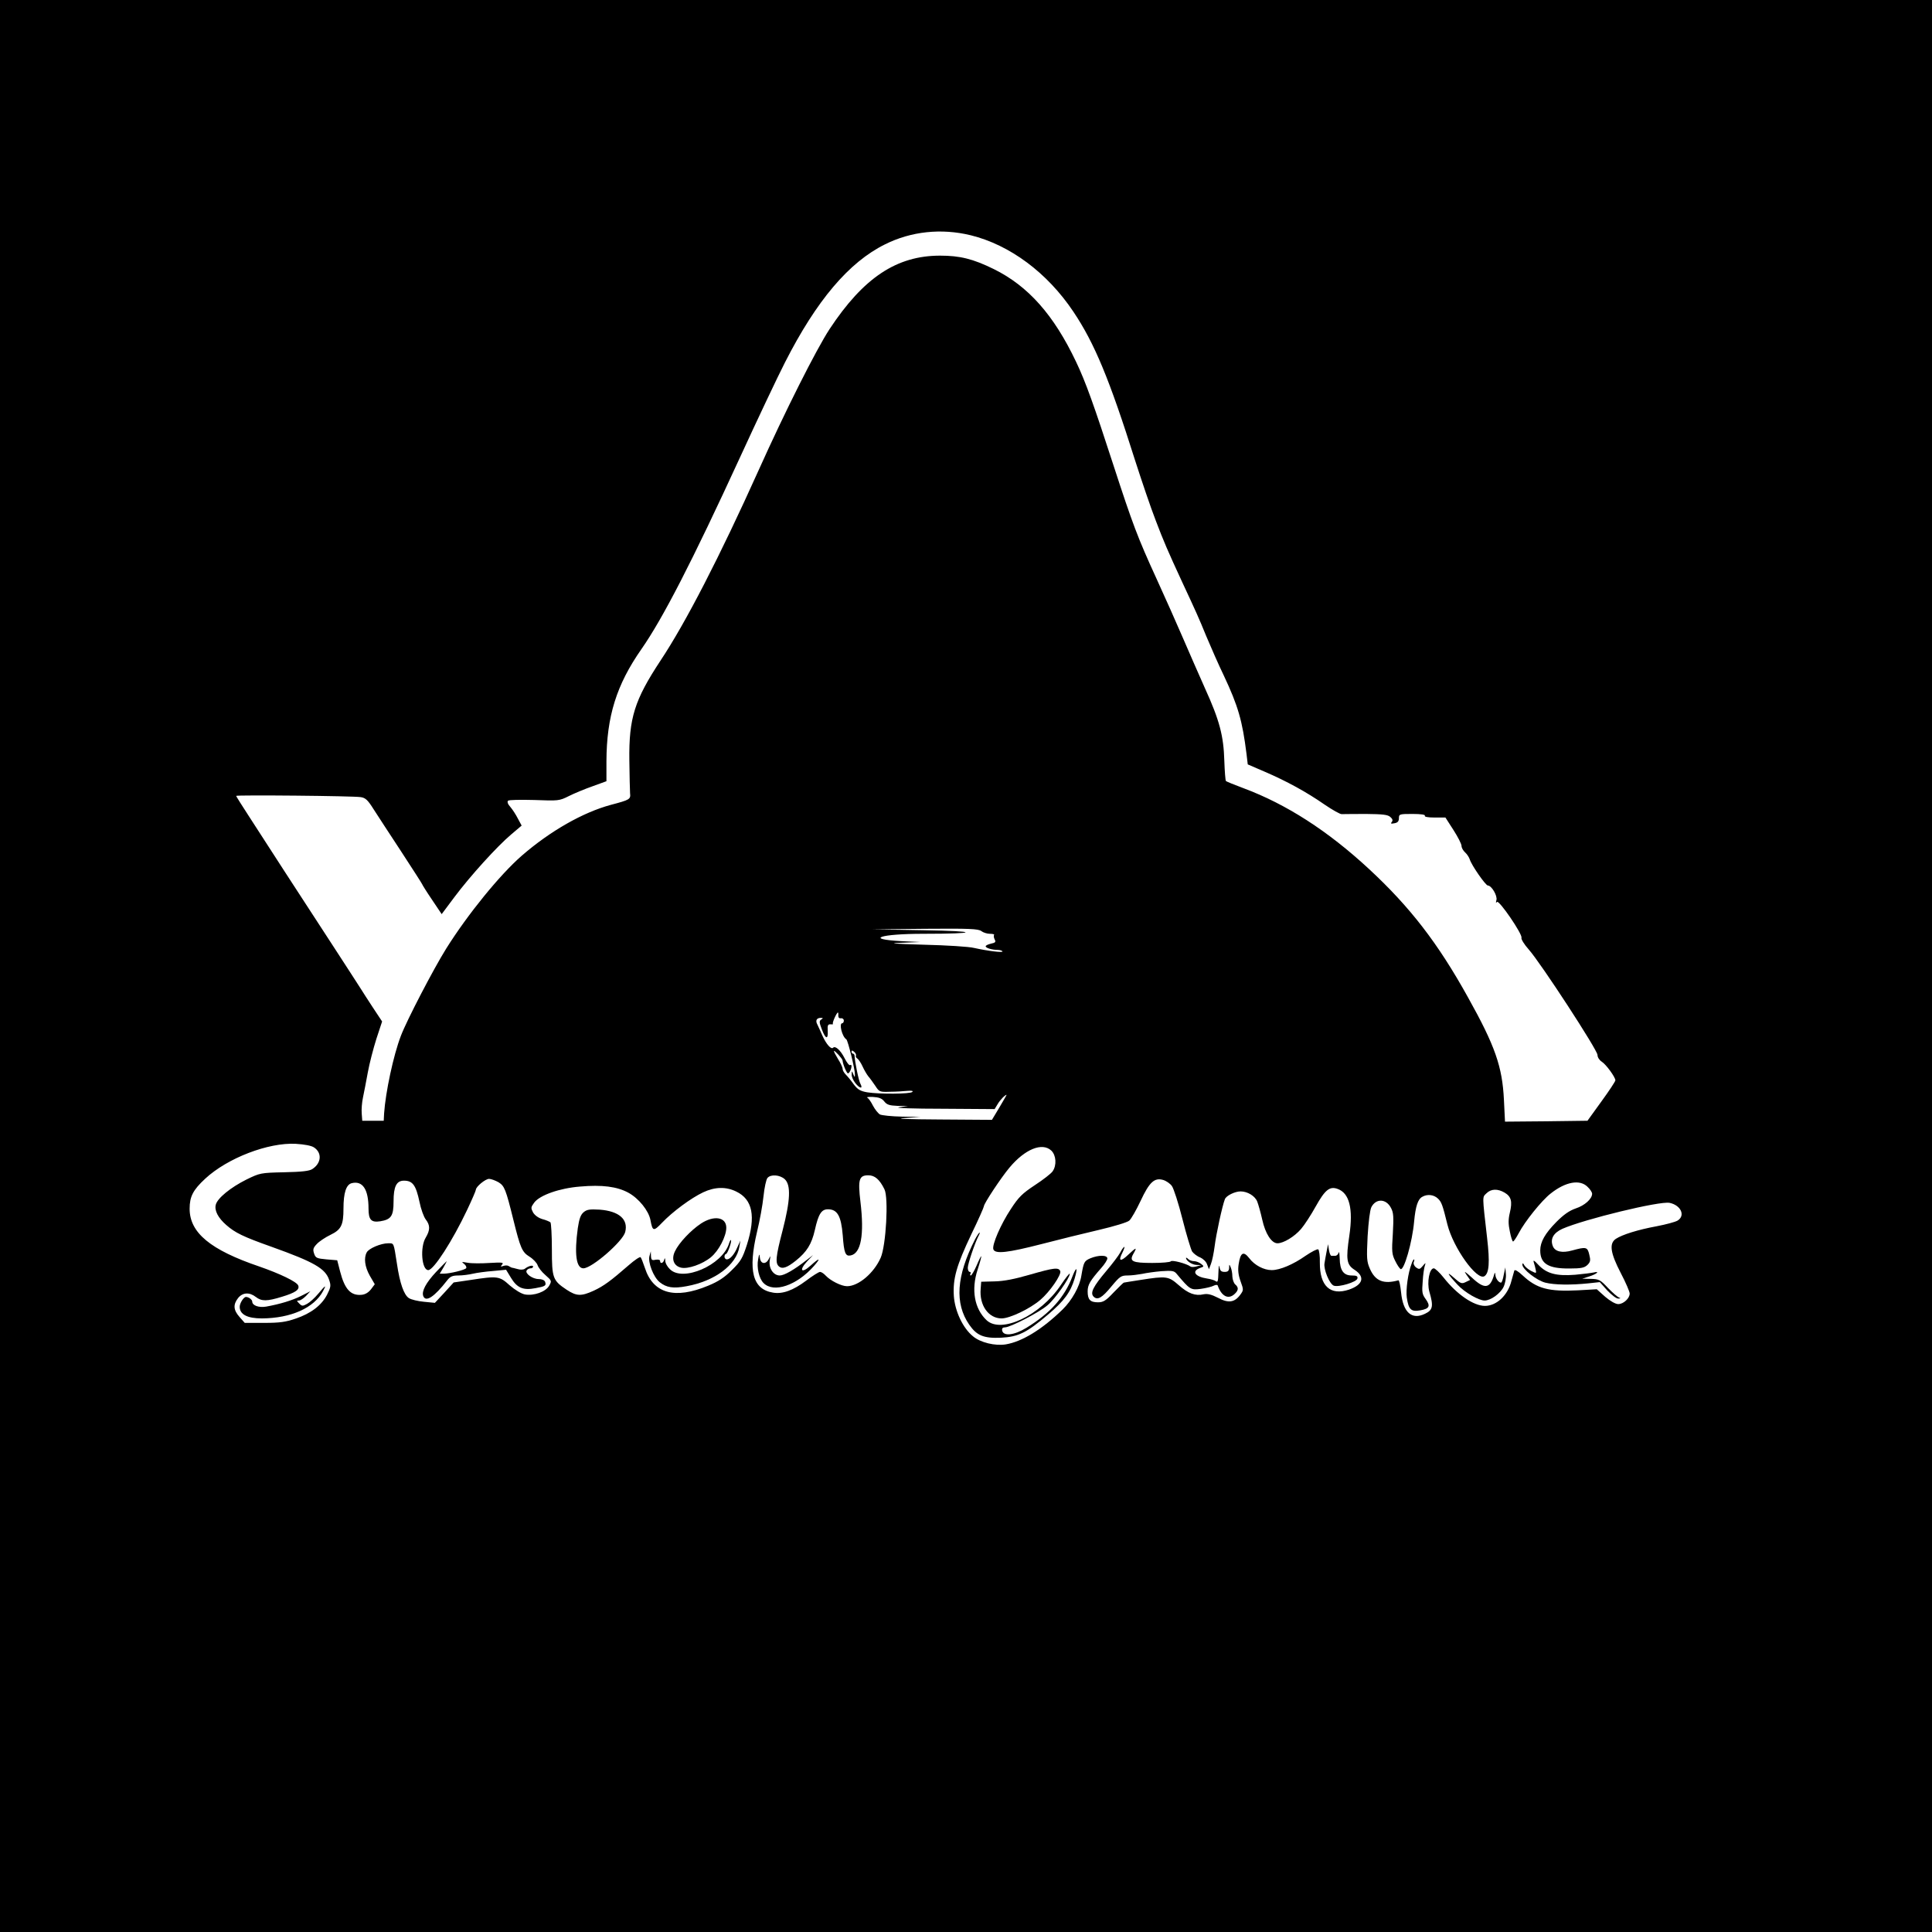 <?xml version="1.0" standalone="no"?>
<!DOCTYPE svg PUBLIC "-//W3C//DTD SVG 20010904//EN"
 "http://www.w3.org/TR/2001/REC-SVG-20010904/DTD/svg10.dtd">
<svg version="1.0" xmlns="http://www.w3.org/2000/svg"
 width="1080pt" height="1080pt" viewBox="0 0 1080 1080"
 preserveAspectRatio="xMidYMid meet">
<g transform="translate(0,1080) scale(0.1,-0.1)"
fill="#000000" stroke="none">
<path d="M0 5400 l0 -5400 5400 0 5400 0 0 5400 0 5400 -5400 0 -5400 0 0
-5400z m5426 4085 c219 -54 428 -209 574 -427 118 -176 201 -375 345 -831 37
-115 88 -266 115 -335 44 -116 68 -172 149 -347 76 -163 92 -198 134 -301 26
-62 69 -160 98 -220 80 -170 104 -253 127 -438 l7 -59 95 -41 c121 -52 233
-113 335 -184 44 -30 87 -54 95 -53 8 0 69 1 135 1 95 -1 123 -4 137 -17 13
-11 15 -20 8 -28 -8 -9 -4 -11 15 -7 18 3 25 11 25 28 0 23 3 24 76 24 47 0
73 -4 69 -10 -4 -6 17 -10 54 -10 l61 0 45 -70 c25 -39 45 -78 45 -89 0 -10 9
-26 20 -36 11 -10 22 -27 26 -39 10 -33 88 -145 101 -146 21 0 55 -58 48 -82
-4 -15 -3 -18 3 -10 10 15 144 -181 137 -200 -3 -7 15 -37 41 -66 68 -77 384
-562 384 -589 0 -13 10 -29 24 -38 25 -16 76 -87 76 -104 0 -6 -35 -59 -78
-118 l-78 -108 -230 -3 -231 -2 -6 122 c-9 185 -49 301 -201 573 -168 303
-324 505 -554 718 -230 213 -462 362 -701 451 -51 19 -95 37 -98 40 -3 3 -7
54 -9 113 -4 140 -27 227 -108 405 -35 79 -91 206 -124 283 -33 77 -99 225
-147 330 -105 229 -134 306 -241 635 -108 333 -155 465 -209 578 -124 261
-267 423 -460 518 -116 57 -189 75 -300 75 -243 0 -428 -123 -618 -411 -74
-113 -248 -458 -397 -790 -217 -482 -407 -851 -548 -1063 -145 -220 -177 -321
-174 -557 1 -85 3 -168 4 -184 4 -34 -1 -37 -107 -65 -156 -42 -339 -146 -498
-284 -122 -106 -302 -327 -423 -520 -70 -112 -220 -400 -253 -487 -42 -109
-86 -316 -94 -435 l-2 -40 -60 0 -60 0 -3 40 c-2 22 1 63 7 90 6 28 18 91 27
140 9 50 31 134 48 188 l32 97 -51 77 c-27 42 -59 90 -69 107 -11 17 -81 126
-156 241 -75 116 -197 302 -270 415 -73 113 -164 253 -201 311 -38 58 -69 108
-69 110 0 6 658 0 697 -7 26 -4 39 -16 71 -67 22 -34 92 -142 156 -239 64 -98
116 -179 116 -181 0 -2 24 -41 54 -85 l55 -82 71 95 c89 119 239 284 317 350
l59 50 -21 39 c-11 22 -30 51 -42 65 -14 15 -19 29 -13 35 5 5 69 6 147 4 135
-5 139 -5 193 22 30 15 90 40 133 55 l77 28 0 111 c1 251 56 428 196 628 119
171 281 485 551 1072 96 209 209 448 251 530 176 346 357 560 559 660 146 73
315 91 479 51z m60 -3890 c10 -8 32 -15 48 -15 16 0 26 -3 23 -6 -3 -4 -2 -15
3 -25 8 -14 5 -19 -20 -24 -17 -4 -30 -10 -30 -15 0 -9 35 -20 67 -20 12 0 24
-4 27 -8 5 -9 -82 2 -159 19 -27 7 -153 15 -280 18 -176 5 -205 8 -125 11
l105 4 -107 5 c-207 11 -118 41 123 41 313 0 316 15 4 20 l-290 5 296 3 c247
2 298 0 315 -13z m-800 -472 c0 -11 5 -17 15 -15 9 1 16 -5 16 -13 0 -8 -4
-15 -9 -15 -19 0 -1 -75 23 -90 9 -6 49 -170 48 -196 0 -18 -1 -18 -9 1 -8 20
-9 20 -9 -1 -1 -12 8 -33 20 -48 24 -31 45 -35 29 -5 -10 17 -31 121 -33 157
0 6 -4 12 -9 12 -4 0 -8 5 -8 11 0 8 5 8 15 -1 8 -7 12 -16 10 -21 -3 -4 0
-11 7 -16 7 -4 21 -25 30 -45 9 -20 24 -45 32 -55 9 -10 26 -34 39 -53 22 -34
25 -35 82 -33 33 0 77 3 97 5 25 2 34 0 28 -6 -12 -12 -185 -13 -253 -2 -39 7
-53 16 -75 45 -14 20 -34 44 -44 54 -10 10 -18 24 -18 33 0 8 -12 33 -26 55
-14 23 -24 42 -22 44 4 4 47 -43 48 -53 1 -20 23 -72 30 -72 8 0 20 24 20 41
0 6 -4 8 -8 5 -5 -3 -19 15 -31 39 -22 44 -52 71 -64 58 -11 -11 -38 20 -59
66 -11 25 -24 54 -29 64 -12 22 -4 37 19 37 14 0 14 -2 3 -9 -12 -8 -12 -16 3
-55 21 -56 36 -59 33 -8 -2 30 1 37 16 36 10 -1 16 0 13 3 -5 5 21 63 28 63 2
0 3 -8 2 -17z m901 -513 l-42 -70 -290 2 c-183 1 -257 4 -200 8 l90 6 -103 2
c-57 1 -112 7 -123 12 -10 6 -28 28 -39 49 -11 22 -25 42 -32 45 -7 3 7 5 32
4 33 -2 50 -8 63 -25 15 -19 29 -23 75 -25 l57 -1 -50 -7 c-27 -4 82 -8 242
-8 l293 -2 17 28 c14 24 42 52 50 52 1 0 -17 -31 -40 -70z m-3832 -224 c46
-30 42 -88 -9 -121 -16 -11 -59 -16 -157 -18 -133 -3 -136 -4 -212 -41 -88
-44 -162 -104 -171 -141 -8 -32 13 -73 59 -113 49 -43 93 -65 254 -122 237
-85 300 -121 321 -185 11 -32 9 -41 -12 -83 -31 -59 -89 -104 -175 -133 -55
-19 -89 -24 -176 -24 l-109 0 -29 33 c-34 38 -37 69 -8 106 25 31 63 34 99 6
32 -25 62 -25 146 1 76 23 100 40 91 63 -8 21 -102 66 -217 106 -274 93 -390
189 -390 323 0 68 19 105 87 168 125 116 353 203 506 195 48 -3 87 -10 102
-20z m4122 -18 c27 -26 31 -82 7 -116 -8 -12 -53 -47 -99 -77 -71 -47 -91 -67
-134 -133 -57 -86 -107 -202 -98 -226 10 -27 80 -19 267 29 96 25 242 61 324
80 85 20 158 42 169 52 11 10 39 59 63 110 49 105 77 131 126 117 17 -5 39
-20 49 -34 10 -14 37 -97 59 -185 22 -87 47 -169 54 -181 8 -11 28 -27 45 -33
17 -8 34 -24 39 -40 l10 -26 11 29 c7 17 16 62 21 100 8 66 43 227 57 262 7
20 56 44 88 44 39 0 81 -26 93 -57 6 -15 19 -61 28 -101 17 -78 52 -132 85
-132 34 0 95 37 132 80 19 22 56 79 82 126 52 93 78 114 122 98 66 -23 88
-110 66 -260 -20 -135 -16 -164 30 -193 59 -39 46 -83 -32 -110 -105 -35 -164
20 -163 151 1 37 -4 70 -9 74 -6 3 -37 -13 -71 -36 -68 -48 -143 -80 -189 -80
-44 0 -96 27 -126 67 -32 41 -49 32 -59 -34 -5 -33 -2 -60 11 -96 17 -47 17
-49 -2 -75 -32 -43 -66 -48 -124 -17 -37 19 -59 24 -80 20 -47 -11 -87 4 -140
51 -57 50 -68 52 -214 29 -49 -8 -92 -14 -93 -15 -2 0 -28 -25 -57 -55 -43
-46 -58 -55 -87 -55 -44 0 -58 15 -58 61 0 37 13 59 77 132 18 20 33 44 33 52
0 20 -49 20 -95 1 -34 -15 -37 -20 -50 -96 -9 -61 -53 -139 -105 -190 -115
-112 -227 -180 -317 -195 -60 -10 -143 10 -184 45 -57 46 -101 141 -107 225
-6 97 14 169 98 346 39 80 70 151 70 156 0 15 96 160 143 216 86 103 183 143
234 95z m-1490 -160 c35 -33 31 -118 -12 -285 -39 -149 -42 -185 -20 -203 18
-15 44 -7 94 33 61 49 88 92 106 171 20 90 37 116 73 116 53 0 74 -37 83 -146
7 -99 15 -118 44 -112 58 11 77 115 55 299 -15 126 -8 149 44 149 36 0 63 -23
90 -78 24 -47 9 -315 -21 -383 -38 -86 -124 -159 -188 -159 -32 0 -93 31 -119
59 -11 12 -25 21 -32 21 -7 0 -42 -22 -79 -50 -71 -53 -130 -75 -183 -66 -115
18 -142 122 -90 341 15 61 31 149 36 198 5 48 15 94 22 102 18 22 70 18 97 -7z
m-1600 -17 c33 -21 40 -37 83 -211 39 -157 48 -179 90 -205 21 -13 41 -35 45
-47 4 -13 23 -38 43 -55 36 -32 37 -33 22 -60 -19 -34 -85 -58 -136 -49 -20 4
-55 25 -85 51 -57 52 -68 53 -218 30 l-95 -14 -52 -57 -53 -57 -61 6 c-33 3
-72 12 -85 21 -27 18 -50 82 -66 191 -19 121 -16 115 -49 115 -41 0 -109 -29
-120 -51 -17 -31 -11 -80 17 -130 l28 -48 -21 -28 c-14 -18 -32 -29 -52 -31
-61 -6 -95 30 -121 131 l-16 62 -60 5 c-54 5 -61 8 -69 32 -8 23 -6 32 15 54
13 14 47 37 76 51 60 29 73 54 73 147 0 88 15 134 46 142 61 15 94 -34 94
-142 0 -63 15 -79 66 -71 61 10 74 30 74 111 0 83 16 116 58 116 49 0 67 -25
87 -119 8 -40 24 -84 35 -98 25 -32 25 -59 0 -101 -33 -53 -23 -182 14 -182
30 0 135 163 217 336 27 57 49 108 49 113 0 17 53 61 74 61 11 0 35 -9 53 -19z
m6088 -26 c14 -13 25 -30 25 -38 0 -29 -42 -66 -91 -82 -37 -13 -67 -34 -109
-76 -63 -64 -90 -111 -90 -159 0 -74 45 -102 163 -101 67 0 84 4 101 20 17 17
18 26 10 58 -10 43 -18 44 -95 23 -57 -16 -97 -7 -109 25 -15 40 4 73 54 96
124 54 543 156 599 145 63 -13 90 -71 45 -99 -13 -8 -66 -22 -118 -32 -103
-19 -190 -46 -227 -70 -39 -26 -31 -79 27 -191 28 -53 50 -105 50 -115 0 -27
-35 -59 -64 -59 -15 0 -45 17 -73 41 l-47 42 -106 -6 c-162 -8 -229 9 -308 83
-27 25 -44 35 -47 27 -2 -6 -9 -32 -16 -57 -20 -81 -83 -140 -148 -140 -63 0
-156 63 -231 158 -23 29 -48 52 -55 52 -25 0 -39 -78 -25 -130 24 -82 20 -103
-24 -124 -74 -36 -123 7 -134 120 -4 38 -10 68 -15 67 -83 -23 -129 -4 -159
64 -18 41 -19 58 -13 182 5 82 13 147 21 163 26 50 83 48 110 -5 14 -26 15
-50 10 -143 -7 -101 -5 -116 13 -152 11 -23 25 -43 30 -46 19 -12 66 151 76
266 8 85 21 125 46 138 28 16 64 12 87 -10 20 -19 26 -35 53 -145 33 -131 165
-315 207 -289 26 17 31 76 15 213 -28 244 -27 227 -4 250 26 26 63 27 102 4
37 -22 44 -49 29 -112 -9 -38 -9 -63 0 -105 6 -31 14 -56 18 -56 4 0 18 21 32
47 34 65 128 182 178 221 83 66 164 81 207 37z m-5363 -32 c59 -32 114 -101
124 -153 12 -64 17 -65 65 -15 58 61 162 138 230 170 66 31 128 32 185 4 91
-44 110 -138 59 -298 -24 -74 -34 -92 -84 -141 -41 -41 -76 -64 -132 -87 -187
-78 -308 -44 -354 99 -10 29 -20 56 -24 60 -4 4 -34 -16 -67 -45 -100 -87
-139 -116 -195 -142 -70 -32 -96 -31 -151 5 -78 52 -83 65 -83 227 0 78 -4
145 -8 150 -5 4 -25 13 -45 18 -23 7 -42 21 -52 37 -13 25 -13 29 6 55 31 42
142 81 256 90 124 11 207 0 270 -34z"/>
<path d="M1779 3568 c-20 -24 -48 -49 -63 -57 -24 -13 -28 -13 -43 2 -15 15
-15 17 -2 17 9 0 26 12 40 26 l24 26 -53 -27 c-50 -25 -117 -45 -194 -59 -41
-7 -78 6 -78 28 0 11 -20 26 -35 26 -13 0 -35 -35 -35 -55 0 -43 43 -65 124
-65 163 1 292 59 342 153 20 37 14 34 -27 -15z"/>
<path d="M5450 3871 c-104 -205 -114 -357 -32 -476 42 -61 81 -77 177 -73 98
5 144 28 263 129 90 76 126 125 149 201 19 64 11 72 -12 13 -44 -117 -124
-206 -258 -288 -69 -42 -129 -48 -135 -14 -2 11 3 17 16 17 30 0 192 84 238
124 42 35 124 152 124 175 0 7 -23 -22 -51 -64 -114 -169 -332 -272 -414 -195
-68 64 -87 170 -50 283 13 40 22 73 20 75 -1 1 -13 -22 -26 -53 -13 -30 -28
-55 -32 -55 -5 0 -5 5 -2 10 3 6 1 10 -4 10 -6 0 -11 10 -11 23 0 22 39 137
59 176 7 12 9 21 7 21 -3 0 -15 -18 -26 -39z"/>
<path d="M7416 3805 c-4 -22 -10 -52 -12 -67 -6 -33 28 -116 52 -125 27 -10
128 20 132 40 3 13 -4 17 -32 17 -45 0 -66 28 -67 95 -1 27 -3 42 -6 33 -2
-10 -11 -18 -19 -18 -8 0 -17 0 -21 0 -5 -1 -11 14 -14 32 l-5 33 -8 -40z"/>
<path d="M6262 3798 c-9 -17 -44 -63 -77 -102 -74 -88 -92 -123 -72 -144 22
-22 47 -8 101 58 46 55 53 60 90 60 23 0 59 5 81 9 22 5 71 12 108 15 58 4 70
2 83 -13 76 -91 80 -93 136 -86 29 4 62 12 73 18 10 5 20 6 22 1 21 -60 59
-80 94 -48 23 21 24 37 4 54 -8 7 -15 27 -16 44 0 17 -4 40 -9 51 -8 19 -9 19
-9 -2 -1 -17 -7 -23 -25 -23 -19 0 -26 6 -29 28 -2 15 -5 1 -6 -32 -1 -45 -4
-56 -13 -49 -7 6 -30 13 -51 16 -66 10 -87 40 -41 58 26 9 26 10 8 24 -10 8
-28 15 -39 15 -12 0 -26 5 -33 12 -7 7 -12 9 -12 6 0 -16 34 -38 58 -39 l27
-1 -25 -7 c-14 -4 -29 -5 -35 -1 -23 17 -105 38 -110 29 -4 -5 -50 -9 -104 -9
-111 0 -129 9 -106 50 23 40 18 39 -27 -3 -45 -43 -59 -38 -33 12 8 17 13 31
10 31 -3 0 -14 -14 -23 -32z"/>
<path d="M5755 3674 c-83 -24 -143 -36 -195 -37 l-75 -2 -3 -40 c-8 -92 44
-165 117 -165 46 0 159 54 217 104 53 45 118 140 111 160 -9 23 -36 19 -172
-20z"/>
<path d="M4238 3760 c-9 -45 5 -107 30 -132 57 -58 186 -14 282 95 41 47 32
48 -19 2 -51 -46 -66 -27 -20 23 l34 36 -35 -27 c-70 -55 -126 -87 -151 -87
-36 0 -63 41 -56 84 5 28 5 29 -5 9 -16 -33 -46 -30 -50 5 -3 26 -4 25 -10 -8z"/>
<path d="M2438 3690 c-57 -61 -82 -108 -72 -135 14 -36 61 -6 134 88 17 22 30
27 63 27 23 0 60 5 81 10 21 5 72 12 112 15 l73 7 28 -46 c34 -56 68 -70 136
-57 55 10 62 14 54 36 -4 9 -18 15 -36 15 -34 0 -77 31 -67 48 4 7 14 12 22
12 8 0 14 4 14 10 0 10 -27 3 -47 -13 -7 -5 -25 -6 -40 -1 -16 4 -30 8 -33 8
-3 1 -10 5 -17 9 -6 4 -19 4 -30 0 -15 -5 -16 -4 -6 8 10 12 0 13 -70 9 -45
-3 -100 -3 -122 1 -35 6 -37 6 -21 -6 10 -8 15 -18 12 -24 -6 -10 -92 -31
-127 -31 l-21 0 21 35 c11 19 19 35 18 35 -1 0 -27 -27 -59 -60z"/>
<path d="M7891 3736 c-20 -50 -33 -147 -27 -189 10 -68 24 -81 75 -72 52 9 59
24 30 64 -19 26 -21 38 -16 98 2 37 8 77 12 88 6 18 5 18 -12 -2 -16 -19 -20
-20 -37 -8 -11 8 -16 21 -13 30 4 8 4 15 1 15 -2 0 -9 -11 -13 -24z"/>
<path d="M8574 3743 c4 -12 9 -31 11 -42 4 -20 3 -20 -25 -6 -16 8 -34 23 -39
32 -7 13 -10 14 -11 4 0 -26 79 -88 128 -101 52 -13 143 -14 241 -4 l64 7 42
-47 c24 -25 51 -46 61 -45 14 0 15 2 4 6 -8 3 -36 27 -62 54 -42 45 -50 49
-95 50 l-48 1 37 12 c42 13 65 32 28 23 -14 -3 -61 -9 -105 -13 -104 -8 -158
6 -204 54 -25 27 -32 31 -27 15z"/>
<path d="M8406 3673 c-4 -24 -11 -43 -15 -43 -14 0 -31 24 -32 45 -1 15 -3 13
-9 -8 -22 -71 -53 -74 -122 -9 -40 36 -47 40 -31 17 l21 -30 -25 -12 c-22 -11
-29 -8 -66 25 -45 40 -35 20 22 -41 38 -41 117 -87 150 -87 34 0 88 39 106 76
9 19 15 51 13 72 l-3 37 -9 -42z"/>
<path d="M3263 4024 c-17 -14 -25 -36 -33 -89 -20 -145 -9 -225 31 -225 48 0
221 151 234 203 18 71 -35 117 -143 125 -55 3 -71 1 -89 -14z"/>
<path d="M3918 3960 c-57 -38 -123 -108 -145 -155 -21 -43 -7 -81 33 -91 38
-10 121 19 168 58 44 36 86 117 86 165 0 60 -69 71 -142 23z"/>
<path d="M4075 3848 c-37 -120 -258 -216 -330 -143 -14 13 -26 34 -26 47 -1
17 -3 18 -6 6 -5 -20 -23 -25 -23 -7 0 7 -10 9 -25 7 -21 -5 -25 -1 -26 21
l-1 26 -7 -25 c-11 -35 22 -119 56 -147 38 -31 77 -37 151 -23 157 28 279 119
295 220 l6 35 -16 -35 c-18 -43 -42 -70 -60 -70 -7 0 -13 7 -13 15 0 8 4 15 8
15 9 0 34 71 28 78 -2 2 -7 -7 -11 -20z"/>
</g>
</svg>

